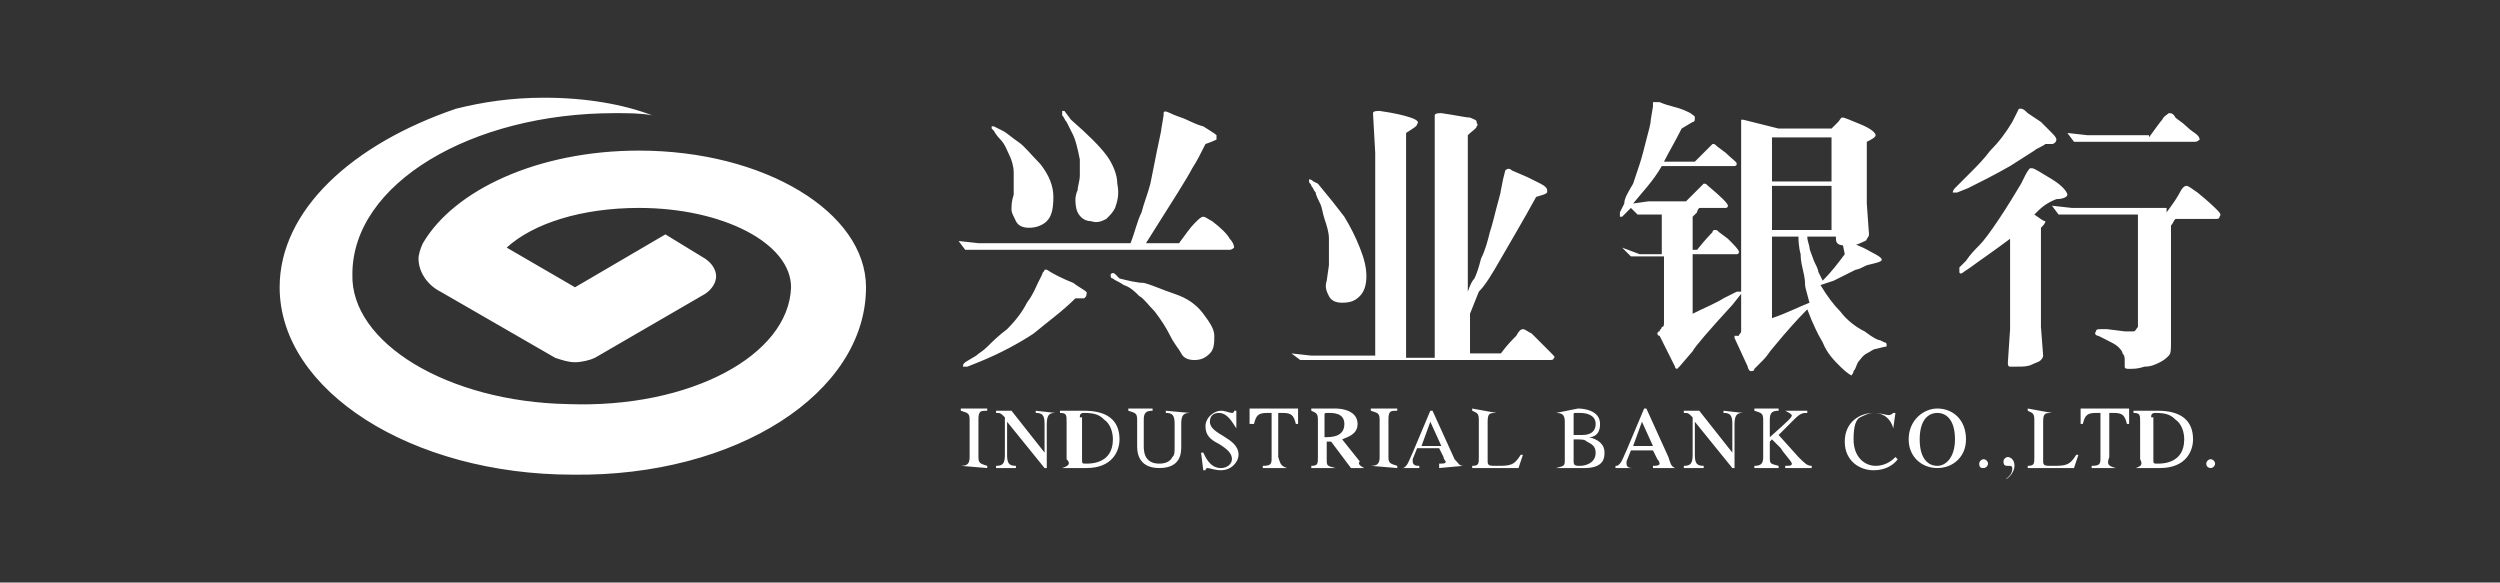 <?xml version="1.0" encoding="UTF-8"?>
<svg width="206px" height="48px" viewBox="0 0 206 48" version="1.1" xmlns="http://www.w3.org/2000/svg" xmlns:xlink="http://www.w3.org/1999/xlink">
    <rect x="0" y="0" width="206" height="48" fill="#333333" stroke="none"/>
    <!-- Generator: Sketch 51 (57462) - http://www.bohemiancoding.com/sketch -->
    <title>CIB-full</title>
    <desc>Created with Sketch.</desc>
    <defs></defs>
    <g id="CIB-full" stroke="none" stroke-width="1" fill="none" fill-rule="evenodd">
        <rect id="@bound" x="0" y="0" width="206" height="48"></rect>
        <path d="M71.359,23.672 C71.359,17.496 63.004,12.41 52.65,12.41 C44.295,12.41 37.392,15.68 34.849,20.039 C34.668,20.403 34.486,20.948 34.486,21.311 C34.486,22.401 35.213,23.491 36.302,24.035 L45.748,29.485 C46.293,29.666 46.838,29.848 47.382,29.848 C47.927,29.848 48.654,29.666 49.017,29.485 L58.099,24.217 C58.644,23.854 59.007,23.309 59.007,22.764 C59.007,22.219 58.644,21.674 58.099,21.311 L54.83,19.313 L47.382,23.672 L41.752,20.403 C43.931,18.405 47.927,17.133 52.65,17.133 C59.552,17.133 65.183,20.039 65.183,23.672 C65.002,29.303 56.828,33.662 46.838,33.299 C36.847,33.118 28.855,28.213 29.037,22.582 C29.037,15.135 38.845,9.323 50.652,9.323 C51.742,9.323 52.832,9.323 53.74,9.504 C51.379,8.596 48.291,8.051 44.839,8.051 C42.115,8.051 39.754,8.414 37.574,8.959 C29.037,11.866 23.043,17.315 23.043,23.672 C23.043,32.209 33.941,39.112 47.201,39.112 C60.642,39.293 71.359,32.391 71.359,23.672 Z M78.988,19.858 L80.623,20.039 L93.156,20.039 C93.519,19.131 93.701,18.223 94.064,17.496 C94.246,16.77 94.609,15.862 94.791,15.135 L95.336,12.41 C95.517,11.502 95.699,10.776 95.699,10.594 L95.881,9.504 L95.881,9.323 C95.881,9.141 96.062,9.141 96.425,9.323 C96.425,9.323 96.789,9.504 97.334,9.686 C97.879,9.867 98.424,10.231 99.15,10.412 C99.695,10.776 100.058,10.957 100.24,11.139 L100.24,11.502 C100.24,11.502 99.877,11.684 99.332,11.866 C98.968,12.592 98.605,13.319 98.242,13.864 C97.879,14.59 96.607,16.588 94.427,20.039 L97.152,20.039 C97.697,19.313 98.06,18.768 98.424,18.405 C98.787,18.041 98.968,17.86 99.15,17.86 C99.332,17.86 99.513,18.041 99.877,18.223 C100.603,18.768 101.148,19.313 101.33,19.676 C101.693,20.039 101.693,20.403 101.693,20.403 C101.693,20.403 101.511,20.584 101.33,20.584 L79.533,20.584 L78.988,19.858 Z M85.164,27.487 C84.074,28.213 82.439,29.121 80.623,29.848 L79.715,30.211 L79.351,30.211 C79.351,30.03 79.351,30.03 79.533,29.848 L80.441,29.303 C80.623,29.121 80.986,28.94 81.349,28.576 C81.713,28.213 82.257,27.668 82.984,27.123 C83.711,26.397 84.256,25.67 84.619,24.944 C85.164,24.217 85.345,23.672 85.527,23.309 L85.89,22.582 C85.89,22.401 86.072,22.401 86.072,22.219 L86.254,22.219 C86.798,22.582 87.525,22.946 88.433,23.309 C89.16,23.854 89.705,24.035 89.523,24.217 C89.523,24.399 89.523,24.399 89.341,24.58 L88.615,24.58 C87.525,25.67 86.254,26.578 85.164,27.487 Z M92.248,22.946 C92.974,23.127 93.701,23.309 94.246,23.309 C94.972,23.491 95.699,23.854 96.789,24.217 C97.879,24.58 98.605,25.125 99.15,25.852 C99.695,26.578 100.058,27.123 100.058,27.668 C100.058,28.213 100.058,28.758 99.695,29.121 C99.332,29.485 98.968,29.666 98.424,29.666 C97.879,29.666 97.515,29.485 97.334,29.121 C97.152,28.758 96.789,28.395 96.425,27.668 C96.062,26.942 95.699,26.397 95.154,25.67 C94.609,25.125 94.246,24.58 93.882,24.399 C93.519,24.035 93.156,23.672 92.611,23.491 C92.066,23.127 91.884,23.127 91.703,22.946 C91.521,22.946 91.521,22.764 91.521,22.764 L91.521,22.582 C91.521,22.582 91.703,22.401 91.884,22.582 L92.248,22.946 Z M88.252,9.867 C89.705,11.139 90.613,12.047 91.158,12.774 C91.703,13.5 92.066,14.409 92.066,15.135 C92.248,16.043 92.066,16.588 91.884,17.133 C91.703,17.496 91.521,17.678 91.158,18.041 C90.795,18.223 90.431,18.405 89.886,18.223 C89.341,18.223 88.978,17.86 88.797,17.496 C88.615,17.133 88.615,16.588 88.615,16.407 C88.615,16.407 88.615,16.043 88.797,15.68 C88.797,15.317 88.978,14.953 88.978,14.409 L88.978,13.137 C88.797,12.229 88.615,11.502 88.433,11.139 L87.888,10.049 C87.707,9.867 87.707,9.686 87.525,9.504 L87.525,9.323 L87.525,9.141 L87.707,9.141 L88.252,9.867 Z M82.621,10.776 C82.984,10.957 83.347,11.321 83.892,11.684 C84.437,12.047 84.982,12.774 85.709,13.5 C86.435,14.409 86.798,15.317 86.798,16.225 C86.798,17.315 86.617,17.86 86.254,18.223 C85.89,18.586 85.345,18.768 84.8,18.768 C84.256,18.768 83.892,18.586 83.711,18.223 C83.529,17.86 83.347,17.496 83.347,17.315 C83.347,16.951 83.347,16.588 83.529,16.043 L83.529,14.227 C83.529,13.682 83.347,13.137 83.166,12.774 C82.984,12.41 82.802,11.866 82.439,11.502 C82.076,11.139 81.894,10.776 81.894,10.776 L81.713,10.594 L81.713,10.412 L81.894,10.412 L82.621,10.776 Z M106.416,29.121 L108.05,29.303 L113.318,29.303 L113.318,12.592 L113.136,9.323 C113.136,9.141 113.5,9.141 113.681,9.141 C114.953,9.323 115.679,9.504 116.224,9.686 C116.769,9.867 116.951,10.049 116.769,10.231 C116.769,10.412 116.406,10.594 115.861,10.957 L115.861,29.485 L118.222,29.485 L118.222,9.504 C118.222,9.323 118.586,9.323 118.767,9.323 C120.039,9.504 120.765,9.686 121.129,9.686 C121.492,9.867 121.674,9.867 121.674,10.049 C121.674,10.231 121.855,10.231 121.674,10.412 C121.674,10.594 121.31,10.776 120.947,11.139 L120.947,24.035 C121.129,23.491 121.31,23.127 121.492,22.946 C121.674,22.582 121.855,22.037 122.037,21.311 C122.4,20.584 122.582,19.858 122.763,19.131 C122.945,18.586 123.127,17.86 123.308,17.133 C123.49,16.407 123.672,15.862 123.672,15.68 L123.853,14.772 L124.035,14.045 C124.216,13.864 124.398,13.864 124.58,14.045 L125.851,14.59 L126.941,15.135 C127.304,15.317 127.486,15.498 127.486,15.68 L127.486,15.862 C127.304,16.043 127.123,16.043 126.578,16.225 C125.488,18.223 124.398,20.039 123.672,21.311 C122.945,22.582 122.4,23.491 121.855,24.035 L121.129,25.852 L121.129,29.121 L123.672,29.121 C124.216,28.395 124.58,28.032 124.943,27.668 C125.125,27.305 125.306,27.123 125.488,27.123 C125.67,27.123 125.851,27.305 126.215,27.487 L126.941,28.213 L127.668,28.94 C128.031,29.303 128.213,29.485 128.031,29.485 C128.031,29.666 127.849,29.666 127.668,29.666 L107.142,29.666 L106.416,29.121 Z M108.595,15.135 C109.504,16.225 110.23,17.133 110.775,17.86 C111.32,18.768 111.683,19.494 112.047,20.403 C112.41,21.311 112.591,22.037 112.591,22.764 C112.591,23.491 112.41,24.035 112.047,24.399 C111.683,24.762 111.32,24.944 110.593,24.944 C110.049,24.944 109.685,24.762 109.504,24.399 C109.322,24.035 109.14,23.672 109.322,23.127 L109.504,21.856 L109.504,19.676 C109.504,19.131 109.322,18.586 109.14,18.041 C108.959,17.496 108.959,17.133 108.777,16.77 C108.595,16.407 108.414,16.043 108.414,15.862 C108.232,15.68 108.232,15.498 108.05,15.317 C108.05,15.135 107.869,15.135 107.869,14.953 L107.869,14.772 C107.869,14.772 108.05,14.772 108.232,14.953 L108.595,15.135 Z M146.013,19.494 L148.193,19.494 C148.193,20.403 148.375,20.948 148.375,20.948 C148.375,21.129 148.375,21.493 148.556,22.219 C148.738,22.946 148.738,23.309 148.738,23.491 C148.738,23.672 148.92,24.217 149.101,24.944 C148.193,25.307 147.103,25.852 146.013,26.215 L146.013,19.494 Z M143.652,9.867 L143.47,9.867 L143.47,27.305 C143.47,27.487 143.289,27.487 143.289,27.668 L142.925,27.668 L142.925,27.85 L144.015,30.211 C144.015,30.393 144.197,30.575 144.197,30.575 L144.379,30.575 C144.379,30.575 144.56,30.575 144.56,30.393 L145.287,29.666 C145.65,29.303 145.832,28.94 146.013,28.758 L146.922,27.668 C147.103,27.487 147.83,26.578 148.92,25.489 L149.283,26.397 C149.465,26.76 149.646,27.305 150.191,28.213 C150.554,29.121 151.099,29.666 151.644,30.211 C152.189,30.756 152.552,30.938 152.552,30.938 C152.552,30.938 152.734,30.756 152.734,30.575 C152.916,30.393 152.916,30.211 153.097,29.848 C153.279,29.666 153.461,29.303 153.824,29.121 C154.187,28.94 154.369,28.758 154.551,28.758 L155.277,28.576 C155.459,28.576 155.459,28.576 155.459,28.395 C155.459,28.395 155.459,28.213 155.277,28.213 L154.914,28.032 C154.732,28.032 154.369,27.85 153.642,27.305 C152.916,26.942 152.189,26.397 151.644,25.67 C151.099,25.125 150.554,24.399 150.009,23.491 L151.099,23.127 L152.916,22.219 C153.097,22.219 153.461,22.037 153.824,21.856 L154.551,21.674 C155.277,21.493 155.277,21.311 154.187,20.766 C153.279,20.221 152.552,20.039 152.189,19.858 L152.008,19.858 L151.826,20.039 L152.008,20.948 C151.463,21.674 150.918,22.401 150.191,23.127 L149.828,22.401 C149.828,22.219 149.646,21.856 149.465,21.493 C149.283,20.948 149.101,20.584 149.101,20.403 C149.101,20.221 148.92,19.858 148.92,19.494 L151.281,19.494 L151.281,19.676 C151.281,20.039 151.463,20.221 152.008,20.221 C152.552,20.221 152.916,20.221 153.279,20.039 C153.642,19.858 153.824,19.858 153.824,19.676 C153.824,19.676 154.006,19.494 154.006,19.313 L153.824,16.77 L153.824,11.684 C154.187,11.502 154.551,11.321 154.551,11.139 C154.551,10.957 154.187,10.594 153.279,10.231 C152.371,9.867 152.008,9.686 151.826,9.686 C151.644,9.686 151.644,9.867 151.463,10.049 L150.918,10.594 L146.558,10.594 L143.652,9.867 Z M146.013,15.317 L150.918,15.317 L150.918,18.95 L146.013,18.95 L146.013,15.317 Z M146.013,11.321 L150.918,11.321 L150.918,14.953 L146.013,14.953 L146.013,11.321 Z M139.474,10.049 C139.656,10.049 139.656,9.867 139.656,9.686 C139.656,9.504 139.474,9.504 139.293,9.323 C138.929,9.141 138.566,8.959 137.84,8.778 C137.113,8.596 136.75,8.414 136.75,8.414 L136.386,8.414 L136.205,8.414 L136.205,8.778 L136.023,9.867 C136.023,10.231 135.842,10.776 135.66,11.502 C135.478,12.229 135.297,12.955 135.115,13.5 L134.57,15.135 C134.025,16.043 133.843,16.407 133.843,16.77 L133.48,17.496 L133.48,17.86 L133.662,17.86 L134.025,17.496 L134.388,17.133 L134.933,17.678 L136.931,17.678 L136.931,20.948 L135.115,20.948 L133.662,20.403 L134.388,21.129 L137.113,21.129 L137.113,26.578 C137.113,26.76 137.113,26.942 136.931,26.942 C136.931,27.123 136.75,27.123 136.75,27.305 C136.568,27.305 136.568,27.487 136.568,27.487 C136.568,27.487 136.568,27.668 136.75,27.668 L138.021,30.211 C138.021,30.393 138.203,30.393 138.203,30.393 L138.384,30.211 L139.474,28.94 C139.656,28.576 140.746,27.305 142.744,25.125 L143.47,24.217 C143.47,24.035 143.652,24.035 143.47,24.035 L143.107,24.035 L142.017,24.58 C141.472,24.944 140.564,25.307 139.474,25.852 L139.474,20.948 L143.107,20.948 C143.107,20.948 143.289,20.948 143.289,20.766 C143.289,20.584 142.925,20.221 142.381,19.676 L141.654,19.131 C141.472,18.95 141.472,18.95 141.291,18.95 C141.291,18.95 141.109,18.95 141.109,19.131 C141.109,19.131 140.564,19.676 139.838,20.584 L139.474,20.584 L139.474,17.86 L139.838,17.496 C139.838,17.496 139.838,17.315 140.019,17.133 L142.199,17.133 C142.199,17.133 142.381,17.133 142.381,16.951 C142.381,16.77 141.836,16.225 140.746,15.317 C140.564,15.135 140.564,15.135 140.383,15.135 L139.838,15.68 L138.929,16.588 L135.842,16.588 L134.57,16.77 C135.297,15.862 136.205,14.953 136.931,13.682 L142.925,13.682 C142.925,13.682 143.107,13.682 143.107,13.5 C143.107,13.319 142.744,13.137 142.199,12.592 L141.472,12.047 C141.291,11.866 141.291,11.866 141.109,11.866 L139.656,13.319 L137.113,13.319 C137.476,12.592 138.021,11.684 138.566,10.594 L139.474,10.049 Z M167.629,12.41 L165.631,13.682 C164.359,14.409 163.269,14.953 162.179,15.498 L161.271,15.862 L160.908,15.862 C160.908,15.862 160.908,15.68 161.09,15.498 L161.635,14.953 L162.361,14.227 C162.906,13.682 163.451,13.137 163.996,12.41 C164.722,11.684 165.267,10.957 165.812,10.049 L166.176,9.323 L166.357,8.959 L166.539,8.959 C166.72,8.959 166.902,9.141 167.084,9.323 L168.174,10.049 L168.9,10.776 C169.263,11.139 169.445,11.321 169.445,11.502 C169.445,11.684 169.263,11.866 169.082,11.866 L168.537,11.866 C168.355,12.047 167.81,12.229 167.629,12.41 Z M167.629,17.678 C168.174,18.041 168.355,18.223 168.537,18.223 C168.537,18.405 168.355,18.586 168.174,18.768 L168.174,26.942 L168.355,29.303 C168.355,29.485 168.174,29.666 168.174,29.666 C167.992,29.848 167.81,29.848 167.447,30.03 C167.084,30.211 166.72,30.211 166.176,30.211 L165.631,30.211 C165.449,30.211 165.449,30.03 165.449,29.848 L165.631,27.123 L165.631,19.676 C164.177,20.766 163.088,21.493 162.361,22.037 L161.816,22.401 C161.635,22.582 161.453,22.582 161.453,22.401 L161.453,22.037 L161.998,21.493 C162.361,20.948 162.724,20.584 163.088,20.221 C163.451,19.858 163.996,19.131 164.722,18.041 C165.449,16.951 165.994,16.043 166.539,15.135 L166.902,14.409 C167.084,14.045 167.265,13.864 167.265,13.864 L167.447,13.864 C167.629,13.864 168.174,14.227 169.082,14.772 C169.99,15.317 170.353,15.862 170.353,16.043 C170.353,16.225 169.99,16.407 169.445,16.407 C168.537,16.77 168.174,17.133 167.629,17.678 Z M178.527,17.496 C179.072,16.77 179.435,16.225 179.617,15.862 C179.799,15.498 179.98,15.317 180.162,15.317 C180.344,15.317 180.525,15.498 181.07,15.862 C181.978,16.588 182.523,17.133 182.705,17.315 C182.886,17.496 183.068,17.678 182.886,17.86 C182.886,18.041 182.705,18.041 182.523,18.041 L179.254,18.041 C179.072,18.223 179.072,18.405 178.89,18.586 L178.89,28.213 C178.89,28.758 178.89,29.121 178.709,29.303 C178.527,29.485 178.345,29.666 177.982,29.848 C177.619,30.03 177.256,30.211 176.711,30.211 C176.166,30.393 175.802,30.393 175.439,30.393 C175.258,30.393 175.076,30.393 175.076,30.211 L175.076,29.666 C175.076,29.485 175.076,29.303 174.894,29.121 C174.894,28.94 174.713,28.758 174.531,28.576 C174.349,28.395 173.986,28.213 173.623,28.032 L172.896,27.668 C172.715,27.668 172.533,27.487 172.715,27.305 C172.715,27.123 172.896,27.123 173.078,27.123 L173.623,27.123 L175.076,27.305 L175.802,27.305 C175.984,27.305 175.984,27.123 176.166,26.942 L176.166,17.678 L169.627,17.678 L169.082,16.951 L170.717,17.133 L178.527,17.133 L178.527,17.496 Z M177.074,11.321 C177.619,10.594 177.982,10.049 178.164,9.867 C178.345,9.504 178.527,9.504 178.709,9.323 C178.89,9.323 179.072,9.323 179.254,9.686 C179.435,9.867 179.799,10.049 180.162,10.412 C180.525,10.776 180.888,10.957 181.07,11.139 C181.252,11.321 181.252,11.502 181.252,11.502 C181.252,11.502 181.07,11.684 180.888,11.684 L170.898,11.684 L170.353,10.957 L171.988,11.139 L177.074,11.139 L177.074,11.321 Z M79.17,38.385 C79.715,38.385 79.896,38.203 79.896,37.659 L79.896,34.571 C79.896,34.026 79.715,34.026 79.17,33.844 L79.17,33.662 L81.349,33.662 L81.349,33.844 C80.804,33.844 80.623,33.844 80.623,34.571 L80.623,37.659 C80.623,38.203 80.804,38.203 81.349,38.385 L81.349,38.567 L79.17,38.385 Z M86.98,34.026 C86.617,34.026 86.254,34.026 86.254,34.934 L86.254,38.567 L86.072,38.567 L82.984,34.752 L82.984,37.477 C82.984,38.203 83.166,38.385 83.711,38.385 L83.711,38.567 L82.076,38.567 L82.076,38.385 C82.621,38.385 82.802,38.203 82.802,37.477 L82.802,34.389 C82.439,34.026 82.439,34.026 82.076,34.026 L82.076,33.844 L83.347,33.844 L86.072,37.295 L86.072,34.934 C86.072,34.207 85.89,34.026 85.345,34.026 L85.345,33.844 L86.98,34.026 Z M88.978,34.389 C88.978,34.207 88.978,34.026 89.341,34.026 C90.25,34.026 90.613,34.207 90.976,34.571 C91.521,34.934 91.703,35.66 91.703,36.205 C91.703,38.203 89.886,38.203 89.523,38.203 C89.16,38.203 89.16,38.203 89.16,37.84 L89.16,34.389 L88.978,34.389 Z M87.525,38.567 L89.523,38.567 C91.703,38.567 92.248,37.114 92.248,36.205 C92.248,34.571 91.158,33.844 89.341,33.844 L87.343,33.844 L87.343,34.026 C87.888,34.026 87.888,34.207 87.888,34.752 L87.888,37.84 C88.252,38.203 88.07,38.385 87.525,38.567 Z M98.06,34.026 C97.515,34.026 97.334,34.207 97.334,34.934 L97.334,36.75 C97.334,37.295 97.334,38.567 95.517,38.567 C93.701,38.567 93.701,37.114 93.701,36.75 L93.701,34.571 C93.701,34.026 93.519,34.026 92.974,33.844 L92.974,33.662 L94.972,33.662 L94.972,33.844 C94.427,33.844 94.246,34.026 94.246,34.571 L94.246,36.75 C94.246,37.114 94.246,38.203 95.517,38.203 C96.062,38.203 96.425,38.022 96.607,37.659 C96.789,37.477 96.789,37.295 96.789,36.75 L96.789,34.934 C96.789,34.207 96.607,34.026 96.062,34.026 L96.062,33.844 L98.06,34.026 Z M101.875,35.297 C101.511,34.752 101.148,34.026 100.422,34.026 C100.058,34.026 99.695,34.207 99.695,34.752 C99.695,35.842 102.056,36.024 102.056,37.477 C102.056,38.022 101.511,38.748 100.603,38.748 C100.058,38.748 99.695,38.567 99.513,38.567 C99.332,38.567 99.332,38.748 99.332,38.748 L99.15,38.748 L98.968,37.295 L99.15,37.295 C99.332,37.659 99.695,38.567 100.603,38.567 C101.148,38.567 101.511,38.203 101.511,37.84 C101.511,37.477 101.33,37.114 100.422,36.569 C99.695,36.205 99.332,35.842 99.332,35.116 C99.332,34.389 100.058,33.844 100.603,33.844 C100.966,33.844 101.33,34.026 101.511,34.026 C101.693,34.026 101.693,33.844 101.693,33.844 L101.875,33.844 L101.875,35.297 Z M106.052,38.567 L104.054,38.567 L104.054,38.385 C104.781,38.385 104.781,38.203 104.781,37.659 L104.781,34.026 L104.418,34.026 C103.691,34.026 103.509,34.207 103.328,34.934 L102.965,34.934 L102.965,33.662 L106.961,33.662 L106.961,34.934 L106.779,34.934 C106.597,34.207 106.416,34.026 105.689,34.026 L105.326,34.026 L105.326,37.659 C105.507,38.203 105.507,38.385 106.052,38.567 Z M112.41,38.567 L111.32,38.567 L109.685,36.387 L109.322,36.387 L109.322,37.84 C109.322,38.385 109.322,38.385 110.049,38.567 L108.05,38.567 L108.05,38.385 C108.595,38.385 108.595,38.203 108.595,37.659 L108.595,34.571 C108.595,34.026 108.414,34.026 108.05,33.844 L108.05,33.662 L110.049,33.662 C110.593,33.662 111.865,33.844 111.865,34.934 C111.865,35.842 110.957,36.024 110.593,36.205 L112.047,38.022 C111.865,38.203 112.047,38.385 112.41,38.567 Z M109.14,36.024 C109.685,36.024 110.775,36.024 110.775,34.934 C110.775,34.026 109.867,34.026 109.504,34.026 C109.14,34.026 109.14,34.026 109.14,34.207 L109.14,36.024 Z M112.955,38.385 C113.5,38.385 113.681,38.203 113.681,37.659 L113.681,34.571 C113.681,34.026 113.5,34.026 112.955,33.844 L112.955,33.662 L115.134,33.662 L115.134,33.844 C114.59,33.844 114.408,33.844 114.408,34.571 L114.408,37.659 C114.408,38.203 114.59,38.203 115.134,38.385 L115.134,38.567 L112.955,38.385 Z M117.133,36.75 L117.859,34.752 L118.767,36.75 L117.133,36.75 Z M120.584,38.385 C120.22,38.385 120.22,38.203 119.857,37.84 L118.041,33.844 L117.859,33.844 L116.406,37.295 C116.224,37.659 116.043,38.203 115.861,38.385 C115.679,38.567 115.679,38.567 115.498,38.567 L116.951,38.567 L116.951,38.385 C116.769,38.385 116.406,38.385 116.406,38.022 L116.406,37.84 L116.769,36.932 L118.586,36.932 L118.949,37.659 C118.949,37.84 119.131,38.022 119.131,38.022 C119.131,38.203 118.949,38.203 118.586,38.203 L118.586,38.567 L120.584,38.385 Z M123.308,34.026 C122.763,34.026 122.582,34.026 122.582,34.752 L122.582,38.022 C122.582,38.385 122.763,38.385 123.308,38.385 C124.398,38.385 124.761,38.385 125.306,37.477 L125.488,37.477 L125.125,38.567 L121.31,38.567 L121.31,38.385 C121.855,38.385 121.855,38.203 121.855,37.659 L121.855,34.571 C121.855,34.026 121.674,34.026 121.31,33.844 L121.31,33.662 L123.308,34.026 Z M129.666,36.205 C130.392,36.205 130.574,36.205 130.756,36.387 C131.119,36.569 131.482,36.75 131.482,37.295 C131.482,38.203 130.574,38.385 130.211,38.385 C129.847,38.385 129.666,38.385 129.666,38.022 L129.666,36.205 Z M128.213,34.026 C128.758,34.026 128.939,34.207 128.939,34.752 L128.939,37.84 C128.939,38.385 128.939,38.385 128.213,38.567 L130.574,38.567 C132.209,38.567 132.209,37.659 132.209,37.295 C132.209,36.569 131.664,36.205 130.937,36.024 C131.3,36.024 131.845,35.842 131.845,34.934 C131.845,33.844 130.574,33.662 130.029,33.662 L128.213,34.026 Z M129.666,34.207 C129.666,34.026 129.666,34.026 129.847,34.026 L130.211,34.026 C130.756,34.026 131.482,34.207 131.482,34.934 C131.482,35.842 130.574,35.842 130.392,35.842 L129.666,35.842 L129.666,34.207 Z M138.021,38.567 L136.205,38.567 L136.205,38.385 C136.386,38.385 136.75,38.385 136.75,38.203 C136.75,38.022 136.568,37.84 136.568,37.84 L136.205,37.114 L134.388,37.114 L134.025,38.022 L134.025,38.203 C134.025,38.567 134.388,38.567 134.57,38.567 L133.117,38.567 L133.117,38.385 C133.299,38.385 133.299,38.385 133.48,38.203 C133.662,38.022 133.843,37.477 134.025,37.114 L135.478,33.662 L135.66,33.662 L137.476,37.659 C137.658,38.203 137.658,38.385 138.021,38.567 Z M136.205,36.75 L135.297,34.752 L134.57,36.75 L136.205,36.75 Z M143.652,34.026 C143.289,34.026 142.925,34.026 142.925,34.934 L142.925,38.567 L142.744,38.567 L139.656,34.752 L139.656,37.477 C139.656,38.203 139.838,38.385 140.383,38.385 L140.383,38.567 L138.748,38.567 L138.748,38.385 C139.293,38.385 139.474,38.203 139.474,37.477 L139.474,34.389 C139.111,34.026 139.111,34.026 138.748,34.026 L138.748,33.844 L140.019,33.844 L142.744,37.295 L142.744,34.934 C142.744,34.207 142.562,34.026 142.017,34.026 L142.017,33.844 L143.652,34.026 Z M147.103,33.844 L148.92,33.844 L148.92,34.026 C148.556,34.026 148.375,34.026 147.83,34.571 L146.558,35.842 L148.193,37.659 C148.738,38.203 148.92,38.385 149.283,38.385 L149.283,38.567 L147.103,38.567 L147.103,38.385 C147.467,38.385 147.648,38.385 147.648,38.203 C147.648,38.022 146.922,37.295 146.74,36.932 L146.013,36.205 L145.832,36.387 L145.832,37.659 C145.832,38.203 145.832,38.203 146.558,38.385 L146.558,38.567 L144.56,38.567 L144.56,38.385 C145.105,38.385 145.287,38.203 145.287,37.659 L145.287,34.571 C145.287,34.026 145.105,34.026 144.56,33.844 L144.56,33.662 L146.558,33.662 L146.558,33.844 C146.013,33.844 145.832,34.026 145.832,34.571 L145.832,36.024 C147.467,34.571 147.648,34.389 147.648,34.207 C147.467,34.026 147.467,34.026 147.103,33.844 Z M156.004,35.297 C155.822,34.571 155.277,34.026 154.369,34.026 C154.006,34.026 153.642,34.207 153.279,34.389 C152.916,34.571 152.734,35.116 152.734,36.205 C152.734,37.659 153.642,38.385 154.551,38.385 C155.459,38.385 156.004,37.84 156.185,37.659 L156.367,37.84 C156.367,37.84 155.822,38.748 154.369,38.748 C153.279,38.748 152.008,38.022 152.008,36.387 C152.008,34.752 153.279,34.026 154.369,34.026 C154.914,34.026 155.459,34.207 155.64,34.207 C155.64,34.207 155.822,34.207 156.004,34.026 L156.185,34.026 L156.004,35.297 Z M159.636,38.385 C158.91,38.385 158.183,37.84 158.183,36.205 C158.183,34.571 158.91,34.026 159.636,34.026 C160.363,34.026 161.09,34.571 161.09,36.205 C161.09,37.659 160.363,38.385 159.636,38.385 Z M159.636,38.567 C160.908,38.567 161.998,37.659 161.998,36.205 C161.998,34.571 160.908,33.662 159.636,33.662 C158.547,33.662 157.275,34.571 157.275,36.205 C157.275,37.659 158.365,38.567 159.636,38.567 Z M163.451,38.567 C163.633,38.567 163.814,38.385 163.814,38.203 C163.814,38.022 163.633,37.84 163.451,37.84 C163.269,37.84 163.088,38.022 163.088,38.203 C163.088,38.567 163.269,38.567 163.451,38.567 Z M165.267,39.475 C165.449,39.475 165.994,38.93 165.994,38.385 C165.994,37.84 165.631,37.659 165.449,37.659 C165.267,37.659 165.086,37.84 165.086,38.022 C165.086,38.385 165.267,38.385 165.449,38.385 L165.631,38.385 C165.631,38.385 165.812,38.385 165.812,38.567 C165.812,38.748 165.812,39.112 165.267,39.475 Z M169.082,34.026 C168.537,34.026 168.355,34.026 168.355,34.752 L168.355,38.022 C168.355,38.385 168.537,38.385 169.082,38.385 C170.172,38.385 170.535,38.385 171.08,37.477 L171.261,37.477 L170.898,38.567 L167.084,38.567 L167.084,38.385 C167.629,38.385 167.629,38.203 167.629,37.659 L167.629,34.571 C167.629,34.026 167.447,34.026 167.084,33.844 L167.084,33.662 L169.082,34.026 Z M174.349,38.567 L172.351,38.567 L172.351,38.385 C173.078,38.385 173.078,38.203 173.078,37.659 L173.078,34.026 L172.715,34.026 C171.988,34.026 171.806,34.207 171.625,34.934 L171.443,34.934 L171.443,33.662 L175.439,33.662 L175.439,34.934 L175.258,34.934 C175.076,34.207 174.894,34.026 174.168,34.026 L173.804,34.026 L173.804,37.659 C173.623,38.203 173.623,38.385 174.349,38.567 Z M177.256,34.389 C177.256,34.207 177.256,34.026 177.619,34.026 C178.527,34.026 178.89,34.207 179.254,34.571 C179.799,34.934 179.98,35.66 179.98,36.205 C179.98,38.203 178.164,38.203 177.801,38.203 C177.437,38.203 177.437,38.203 177.437,37.84 L177.437,34.389 L177.256,34.389 Z M175.984,38.567 L177.982,38.567 C180.162,38.567 180.707,37.114 180.707,36.205 C180.707,34.571 179.617,33.844 177.801,33.844 L175.802,33.844 L175.802,34.026 C176.347,34.026 176.347,34.207 176.347,34.752 L176.347,37.84 C176.529,38.203 176.529,38.385 175.984,38.567 Z M182.16,38.567 C182.342,38.567 182.523,38.385 182.523,38.203 C182.523,38.022 182.342,37.84 182.16,37.84 C181.978,37.84 181.797,38.022 181.797,38.203 C181.797,38.567 182.16,38.567 182.16,38.567 Z" id="path" fill="#FFFFFF" fill-rule="nonzero"></path>
    </g>
</svg>